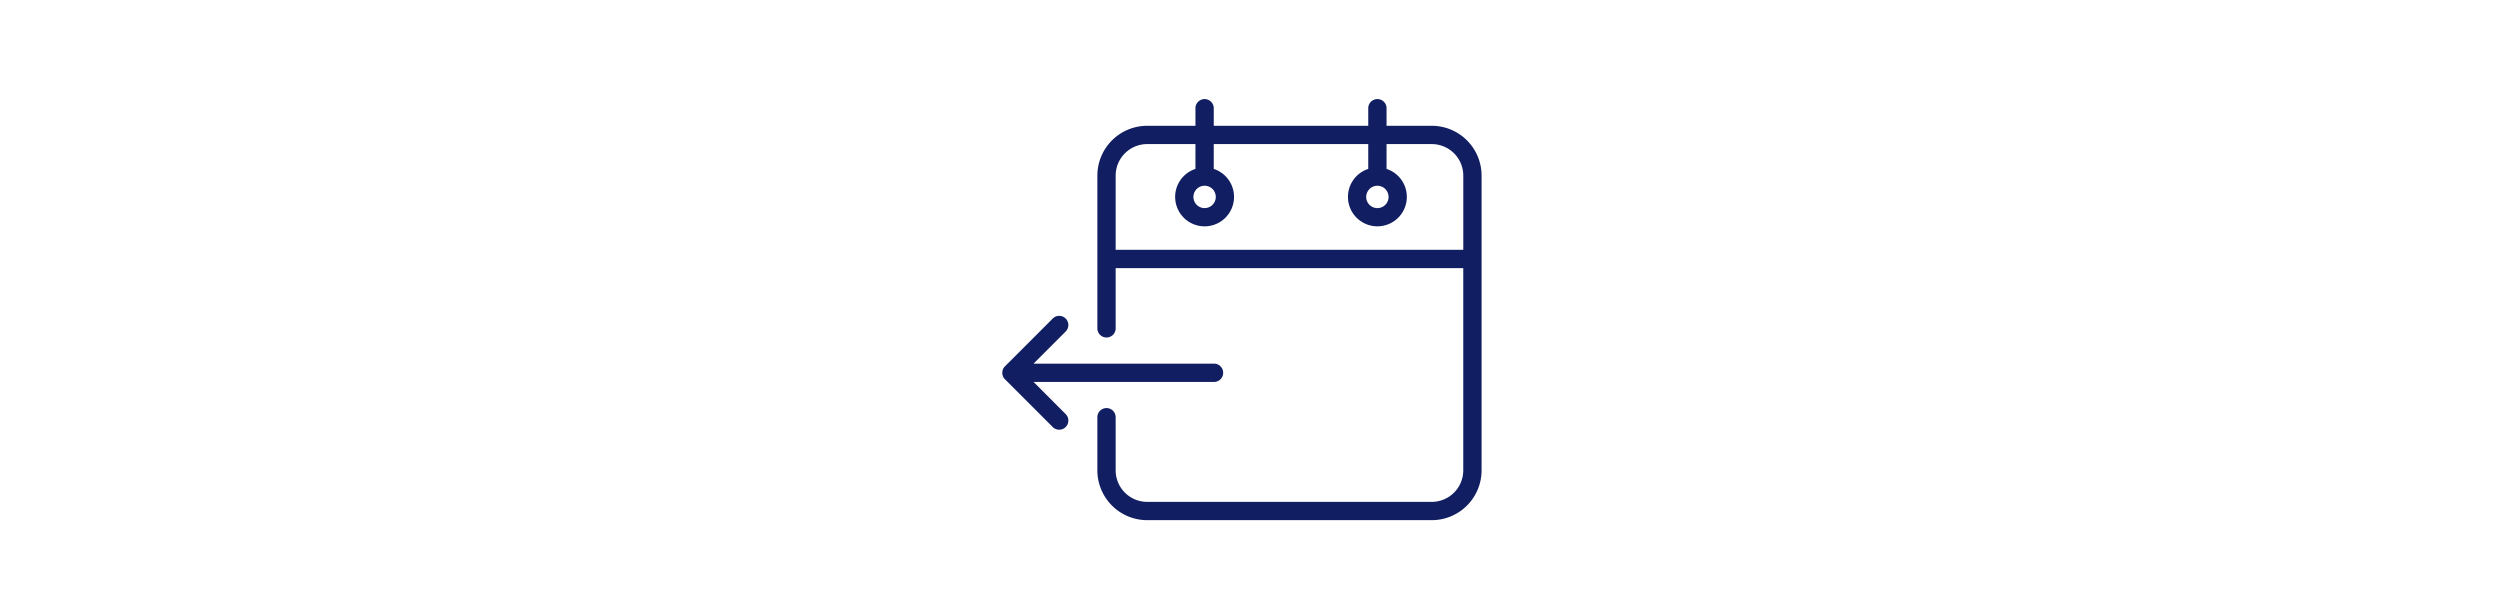 <svg xmlns="http://www.w3.org/2000/svg" width="292" height="71" viewBox="0 0 292 71"><g transform="translate(-492 -3602)"><g transform="translate(11)"><g transform="translate(590.328 3602)"><rect width="71" height="71" transform="translate(-0.328)" fill="none"/></g><g transform="translate(598.071 3613.605)"><g transform="translate(0 0)"><path d="M3.648,220.967H24.694a1.069,1.069,0,1,0,0-2.137H3.648L7.4,215.074a1.068,1.068,0,0,0-1.511-1.511l-5.58,5.58a1.068,1.068,0,0,0,0,1.511l5.58,5.58A1.068,1.068,0,1,0,7.4,224.723Zm0,0" transform="translate(0 -187.962)" fill="#111e61"/><path d="M132.56,3.337h-5.283V1.319a1.069,1.069,0,1,0-2.137,0V3.337H107.094V1.319a1.069,1.069,0,1,0-2.137,0V3.337H99.317A5.824,5.824,0,0,0,93.5,9.154V26.963a1.069,1.069,0,1,0,2.137,0v-7h40.6V43.584a3.685,3.685,0,0,1-3.68,3.68H99.317a3.685,3.685,0,0,1-3.68-3.68V37.41a1.069,1.069,0,1,0-2.137,0v6.174A5.824,5.824,0,0,0,99.317,49.4H132.56a5.824,5.824,0,0,0,5.817-5.817V9.154A5.824,5.824,0,0,0,132.56,3.337ZM95.637,17.821V9.154a3.685,3.685,0,0,1,3.68-3.68h5.639v2.9a3.439,3.439,0,1,0,2.137,0v-2.9H125.14v2.9a3.438,3.438,0,1,0,2.137,0v-2.9h5.283a3.685,3.685,0,0,1,3.68,3.68v8.667Zm9.466-7.1a1.306,1.306,0,1,1-.284,1.423A1.306,1.306,0,0,1,105.1,10.723Zm20.183,0A1.306,1.306,0,1,1,125,12.146,1.306,1.306,0,0,1,125.286,10.723Zm0,0" transform="translate(-82.399 -0.25)" fill="#111e61"/></g></g></g><rect width="292" height="71" transform="translate(492 3602)" fill="none"/></g></svg>